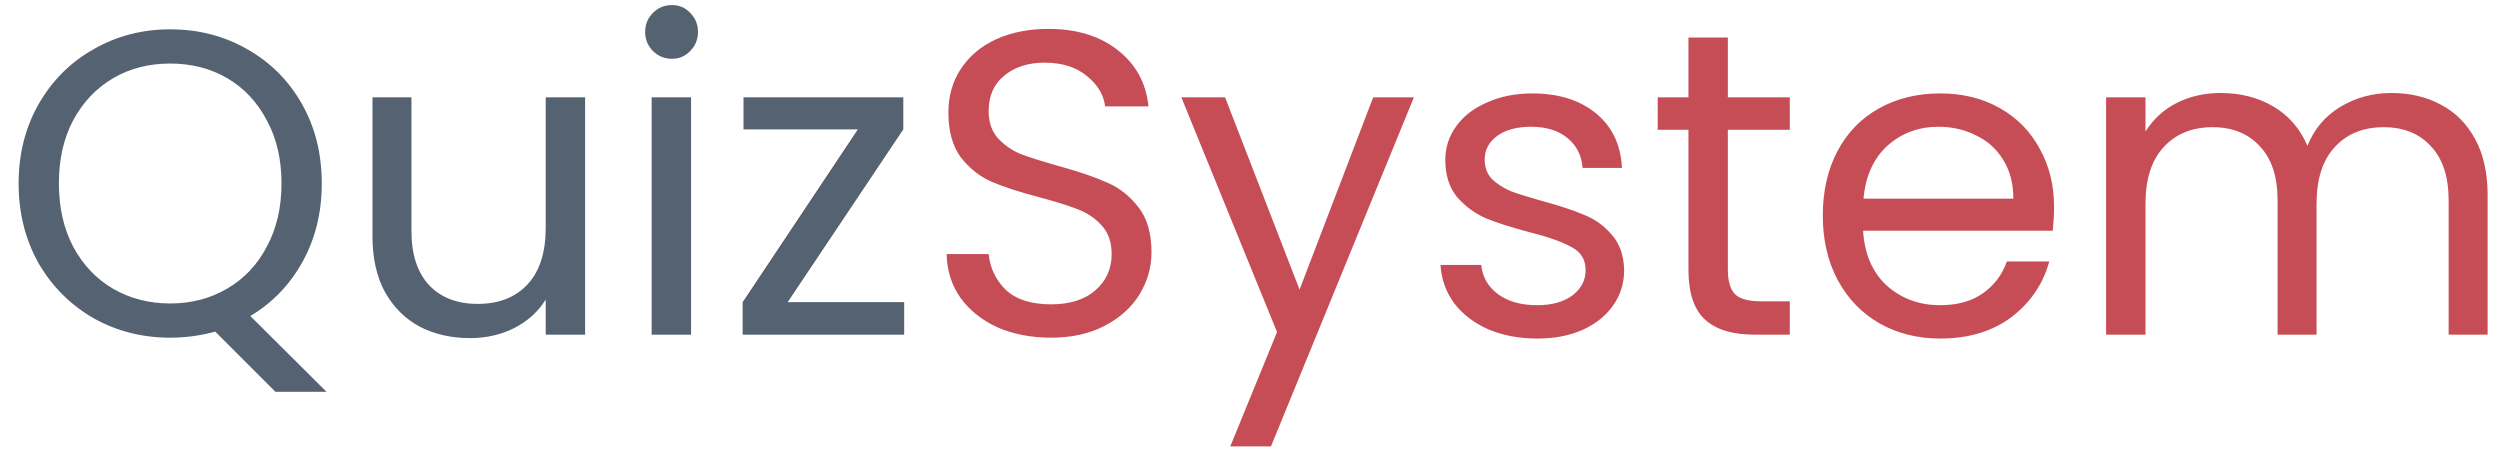 <svg width="127" height="23" viewBox="0 0 127 23" fill="none" xmlns="http://www.w3.org/2000/svg">
<path d="M13.992 19.904L10.934 16.846C10.186 17.051 9.423 17.154 8.646 17.154C7.223 17.154 5.925 16.824 4.752 16.164C3.579 15.489 2.647 14.558 1.958 13.37C1.283 12.167 0.946 10.818 0.946 9.322C0.946 7.826 1.283 6.484 1.958 5.296C2.647 4.093 3.579 3.162 4.752 2.502C5.925 1.827 7.223 1.49 8.646 1.49C10.083 1.49 11.389 1.827 12.562 2.502C13.735 3.162 14.659 4.086 15.334 5.274C16.009 6.462 16.346 7.811 16.346 9.322C16.346 10.789 16.023 12.109 15.378 13.282C14.733 14.455 13.845 15.379 12.716 16.054L16.588 19.904H13.992ZM2.992 9.322C2.992 10.539 3.234 11.61 3.718 12.534C4.217 13.458 4.891 14.169 5.742 14.668C6.607 15.167 7.575 15.416 8.646 15.416C9.717 15.416 10.677 15.167 11.528 14.668C12.393 14.169 13.068 13.458 13.552 12.534C14.051 11.61 14.3 10.539 14.3 9.322C14.3 8.09 14.051 7.019 13.552 6.11C13.068 5.186 12.401 4.475 11.55 3.976C10.699 3.477 9.731 3.228 8.646 3.228C7.561 3.228 6.593 3.477 5.742 3.976C4.891 4.475 4.217 5.186 3.718 6.11C3.234 7.019 2.992 8.09 2.992 9.322ZM29.724 4.944V17H27.722V15.218C27.341 15.834 26.805 16.318 26.116 16.67C25.441 17.007 24.693 17.176 23.872 17.176C22.933 17.176 22.09 16.985 21.342 16.604C20.594 16.208 20 15.621 19.56 14.844C19.135 14.067 18.922 13.121 18.922 12.006V4.944H20.902V11.742C20.902 12.93 21.203 13.847 21.804 14.492C22.405 15.123 23.227 15.438 24.268 15.438C25.339 15.438 26.182 15.108 26.798 14.448C27.414 13.788 27.722 12.827 27.722 11.566V4.944H29.724ZM34.138 2.986C33.757 2.986 33.434 2.854 33.17 2.59C32.906 2.326 32.774 2.003 32.774 1.622C32.774 1.241 32.906 0.918 33.17 0.654C33.434 0.39 33.757 0.258 34.138 0.258C34.505 0.258 34.813 0.39 35.062 0.654C35.326 0.918 35.458 1.241 35.458 1.622C35.458 2.003 35.326 2.326 35.062 2.59C34.813 2.854 34.505 2.986 34.138 2.986ZM35.106 4.944V17H33.104V4.944H35.106ZM40.014 15.35H45.932V17H37.726V15.35L43.578 6.572H37.77V4.944H45.888V6.572L40.014 15.35Z" fill="#556272"/>
<path d="M53.392 17.154C52.38 17.154 51.471 16.978 50.664 16.626C49.872 16.259 49.249 15.761 48.794 15.13C48.339 14.485 48.105 13.744 48.09 12.908H50.224C50.297 13.627 50.591 14.235 51.104 14.734C51.632 15.218 52.395 15.46 53.392 15.46C54.345 15.46 55.093 15.225 55.636 14.756C56.193 14.272 56.472 13.656 56.472 12.908C56.472 12.321 56.311 11.845 55.988 11.478C55.665 11.111 55.262 10.833 54.778 10.642C54.294 10.451 53.641 10.246 52.82 10.026C51.808 9.762 50.994 9.498 50.378 9.234C49.777 8.97 49.256 8.559 48.816 8.002C48.391 7.43 48.178 6.667 48.178 5.714C48.178 4.878 48.391 4.137 48.816 3.492C49.241 2.847 49.835 2.348 50.598 1.996C51.375 1.644 52.263 1.468 53.26 1.468C54.697 1.468 55.871 1.827 56.78 2.546C57.704 3.265 58.225 4.218 58.342 5.406H56.142C56.069 4.819 55.761 4.306 55.218 3.866C54.675 3.411 53.957 3.184 53.062 3.184C52.226 3.184 51.544 3.404 51.016 3.844C50.488 4.269 50.224 4.871 50.224 5.648C50.224 6.205 50.378 6.66 50.686 7.012C51.009 7.364 51.397 7.635 51.852 7.826C52.321 8.002 52.974 8.207 53.81 8.442C54.822 8.721 55.636 8.999 56.252 9.278C56.868 9.542 57.396 9.96 57.836 10.532C58.276 11.089 58.496 11.852 58.496 12.82C58.496 13.568 58.298 14.272 57.902 14.932C57.506 15.592 56.919 16.127 56.142 16.538C55.365 16.949 54.448 17.154 53.392 17.154ZM71.826 4.944L64.566 22.676H62.498L64.874 16.868L60.012 4.944H62.234L66.018 14.712L69.758 4.944H71.826ZM78.106 17.198C77.183 17.198 76.354 17.044 75.621 16.736C74.887 16.413 74.308 15.973 73.882 15.416C73.457 14.844 73.222 14.191 73.178 13.458H75.246C75.305 14.059 75.584 14.551 76.082 14.932C76.596 15.313 77.263 15.504 78.085 15.504C78.847 15.504 79.448 15.335 79.888 14.998C80.329 14.661 80.549 14.235 80.549 13.722C80.549 13.194 80.314 12.805 79.844 12.556C79.375 12.292 78.649 12.035 77.666 11.786C76.772 11.551 76.038 11.317 75.466 11.082C74.909 10.833 74.425 10.473 74.014 10.004C73.618 9.52 73.421 8.889 73.421 8.112C73.421 7.496 73.604 6.931 73.971 6.418C74.337 5.905 74.858 5.501 75.532 5.208C76.207 4.9 76.977 4.746 77.843 4.746C79.177 4.746 80.255 5.083 81.076 5.758C81.898 6.433 82.338 7.357 82.397 8.53H80.394C80.35 7.899 80.094 7.393 79.624 7.012C79.17 6.631 78.554 6.44 77.776 6.44C77.058 6.44 76.486 6.594 76.061 6.902C75.635 7.21 75.422 7.613 75.422 8.112C75.422 8.508 75.547 8.838 75.796 9.102C76.061 9.351 76.383 9.557 76.764 9.718C77.16 9.865 77.703 10.033 78.392 10.224C79.258 10.459 79.962 10.693 80.504 10.928C81.047 11.148 81.509 11.485 81.891 11.94C82.287 12.395 82.492 12.989 82.507 13.722C82.507 14.382 82.323 14.976 81.957 15.504C81.59 16.032 81.069 16.45 80.394 16.758C79.734 17.051 78.972 17.198 78.106 17.198ZM87.775 6.594V13.7C87.775 14.287 87.899 14.705 88.149 14.954C88.398 15.189 88.831 15.306 89.447 15.306H90.921V17H89.117C88.002 17 87.166 16.743 86.609 16.23C86.051 15.717 85.773 14.873 85.773 13.7V6.594H84.211V4.944H85.773V1.908H87.775V4.944H90.921V6.594H87.775ZM104.346 10.51C104.346 10.891 104.324 11.295 104.28 11.72H94.644C94.718 12.908 95.121 13.839 95.854 14.514C96.602 15.174 97.504 15.504 98.56 15.504C99.426 15.504 100.144 15.306 100.716 14.91C101.303 14.499 101.714 13.957 101.948 13.282H104.104C103.782 14.441 103.136 15.387 102.168 16.12C101.2 16.839 99.998 17.198 98.56 17.198C97.416 17.198 96.39 16.941 95.48 16.428C94.586 15.915 93.882 15.189 93.368 14.25C92.855 13.297 92.598 12.197 92.598 10.95C92.598 9.703 92.848 8.611 93.346 7.672C93.845 6.733 94.542 6.015 95.436 5.516C96.346 5.003 97.387 4.746 98.56 4.746C99.704 4.746 100.716 4.995 101.596 5.494C102.476 5.993 103.151 6.682 103.62 7.562C104.104 8.427 104.346 9.41 104.346 10.51ZM102.278 10.092C102.278 9.329 102.11 8.677 101.772 8.134C101.435 7.577 100.973 7.159 100.386 6.88C99.814 6.587 99.176 6.44 98.472 6.44C97.46 6.44 96.595 6.763 95.876 7.408C95.172 8.053 94.769 8.948 94.666 10.092H102.278ZM121.487 4.724C122.426 4.724 123.262 4.922 123.995 5.318C124.728 5.699 125.308 6.279 125.733 7.056C126.158 7.833 126.371 8.779 126.371 9.894V17H124.391V10.18C124.391 8.977 124.09 8.061 123.489 7.43C122.902 6.785 122.103 6.462 121.091 6.462C120.05 6.462 119.221 6.799 118.605 7.474C117.989 8.134 117.681 9.095 117.681 10.356V17H115.701V10.18C115.701 8.977 115.4 8.061 114.799 7.43C114.212 6.785 113.413 6.462 112.401 6.462C111.36 6.462 110.531 6.799 109.915 7.474C109.299 8.134 108.991 9.095 108.991 10.356V17H106.989V4.944H108.991V6.682C109.387 6.051 109.915 5.567 110.575 5.23C111.25 4.893 111.99 4.724 112.797 4.724C113.809 4.724 114.704 4.951 115.481 5.406C116.258 5.861 116.838 6.528 117.219 7.408C117.556 6.557 118.114 5.897 118.891 5.428C119.668 4.959 120.534 4.724 121.487 4.724Z" fill="#C64D56"/>
</svg>
